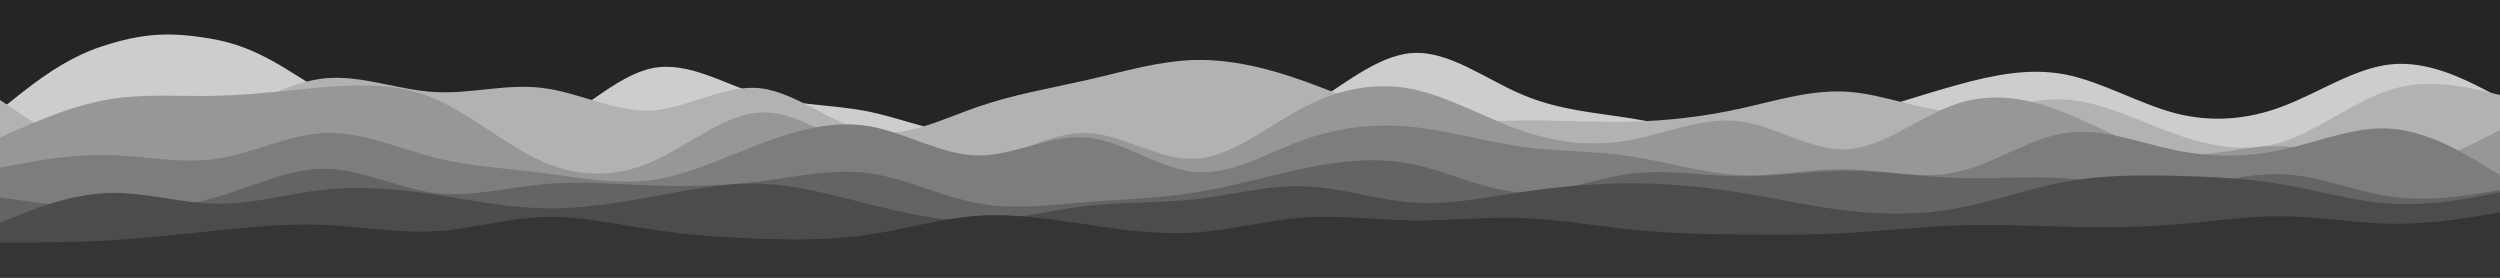 <svg width="1000" height="111" viewBox="0 0 1000 111" fill="none" xmlns="http://www.w3.org/2000/svg">
<path d="M1000 0H0V110H1000V0Z" fill="#252525"/>
<path d="M0 44L7.2 38.3C14.3 32.7 26.378 23.201 40.9 18.5C57.138 13.244 67.674 12.643 84.5 15.5C103.978 18.808 115.7 29 130.2 37.2C144.7 45.3 159.3 49.7 173.8 53C188.3 56.3 202.7 58.7 217.2 52.2C231.7 45.7 246.3 30.3 260.8 27.3C275.3 24.3 289.7 33.7 304.2 38C318.7 42.3 333.3 41.7 347.8 44.7C362.3 47.7 376.7 54.3 391.2 53.7C405.7 53 420.3 45 434.8 44.8C449.3 44.7 463.7 52.3 478.2 54.2C492.7 56 507.3 52 521.8 43.5C536.3 35 550.7 22 565.2 21.2C579.7 20.3 594.3 31.7 608.8 37.8C623.3 44 637.7 45 652.2 47.3C666.7 49.7 681.3 53.3 695.8 53.7C710.3 54 724.7 51 739.2 47C753.7 43 768.3 38 782.8 34C797.3 30 811.7 27 826.2 29.8C840.7 32.7 855.3 41.3 869.8 45.2C884.3 49 898.7 48 913.2 42.5C927.7 37 942.3 27 956.8 25.7C971.3 24.3 985.7 31.7 992.8 35.3L1000 39V111H992.8C985.7 111 971.3 111 956.8 111C942.3 111 927.7 111 913.2 111C898.7 111 884.3 111 869.8 111C855.3 111 840.7 111 826.2 111C811.7 111 797.3 111 782.8 111C768.3 111 753.7 111 739.2 111C724.7 111 710.3 111 695.8 111C681.3 111 666.7 111 652.2 111C637.7 111 623.3 111 608.8 111C594.3 111 579.7 111 565.2 111C550.7 111 536.3 111 521.8 111C507.3 111 492.7 111 478.2 111C463.7 111 449.3 111 434.8 111C420.3 111 405.7 111 391.2 111C376.7 111 362.3 111 347.8 111C333.3 111 318.7 111 304.2 111C289.7 111 275.3 111 260.8 111C246.3 111 231.7 111 217.2 111C202.7 111 188.3 111 173.8 111C159.3 111 144.7 111 130.2 111C115.7 111 101.3 111 86.8 111C72.3 111 57.7 111 43.2 111C28.7 111 14.3 111 7.2 111H0V44Z" fill="#CDCDCD"/>
<path d="M0 40L7.2 44.8C14.3 49.7 28.7 59.3 43.2 61C57.7 62.7 72.3 56.3 86.8 48.8C101.3 41.3 115.7 32.7 130.2 31.3C144.7 30 159.3 36 173.8 36.8C188.3 37.7 202.7 33.3 217.2 35.2C231.7 37 246.3 45 260.8 44.2C275.3 43.3 289.7 33.7 304.2 35.3C318.7 37 333.3 50 347.8 52.7C362.3 55.3 376.7 47.7 391.2 42.7C405.7 37.7 420.3 35.3 434.8 32C449.3 28.7 463.7 24.3 478.2 24C492.7 23.7 507.3 27.3 521.8 32.5C536.3 37.7 550.7 44.3 565.2 47C579.7 49.7 594.3 48.3 608.8 48.2C623.3 48 637.7 49 652.2 48.7C666.7 48.3 681.3 46.7 695.8 43.5C710.3 40.3 724.7 35.7 739.2 36.7C753.7 37.7 768.3 44.3 782.8 44.7C797.3 45 811.7 39 826.2 39.8C840.7 40.7 855.3 48.3 869.8 53.5C884.3 58.7 898.7 61.3 913.2 56.7C927.7 52 942.3 40 956.8 35.7C971.3 31.3 985.7 34.7 992.8 36.3L1000 38V111H992.8C985.7 111 971.3 111 956.8 111C942.3 111 927.7 111 913.2 111C898.7 111 884.3 111 869.8 111C855.3 111 840.7 111 826.2 111C811.7 111 797.3 111 782.8 111C768.3 111 753.7 111 739.2 111C724.7 111 710.3 111 695.8 111C681.3 111 666.7 111 652.2 111C637.7 111 623.3 111 608.8 111C594.3 111 579.7 111 565.2 111C550.7 111 536.3 111 521.8 111C507.3 111 492.7 111 478.2 111C463.7 111 449.3 111 434.8 111C420.3 111 405.7 111 391.2 111C376.7 111 362.3 111 347.8 111C333.3 111 318.7 111 304.2 111C289.7 111 275.3 111 260.8 111C246.3 111 231.7 111 217.2 111C202.7 111 188.3 111 173.8 111C159.3 111 144.7 111 130.2 111C115.7 111 101.3 111 86.8 111C72.3 111 57.7 111 43.2 111C28.7 111 14.3 111 7.2 111H0V40Z" fill="#B2B2B2"/>
<path d="M0 55L7.2 51.8C14.3 48.7 28.7 42.3 43.2 39.8C57.7 37.3 72.3 38.7 86.8 38.3C101.3 38 115.7 36 130.2 34.8C144.7 33.7 159.3 33.3 173.8 39.5C188.3 45.7 202.7 58.3 217.2 64.7C231.7 71 246.3 71 260.8 64.7C275.3 58.3 289.7 45.7 304.2 45C318.7 44.3 333.3 55.7 347.8 62.2C362.3 68.7 376.7 70.3 391.2 66.3C405.7 62.3 420.3 52.7 434.8 53.2C449.3 53.7 463.7 64.3 478.2 63.5C492.7 62.7 507.3 50.3 521.8 42.8C536.3 35.3 550.7 32.7 565.2 35.7C579.7 38.7 594.3 47.3 608.8 52.3C623.3 57.3 637.7 58.7 652.2 56C666.7 53.3 681.3 46.7 695.8 48.5C710.3 50.3 724.7 60.7 739.2 59.7C753.7 58.7 768.3 46.3 782.8 41.5C797.3 36.7 811.7 39.3 826.2 45.2C840.7 51 855.3 60 869.8 61.7C884.3 63.3 898.7 57.7 913.2 58.5C927.7 59.3 942.3 66.7 956.8 66.7C971.3 66.7 985.7 59.3 992.8 55.7L1000 52V111H992.8C985.7 111 971.3 111 956.8 111C942.3 111 927.7 111 913.2 111C898.7 111 884.3 111 869.8 111C855.3 111 840.7 111 826.2 111C811.7 111 797.3 111 782.8 111C768.3 111 753.7 111 739.2 111C724.7 111 710.3 111 695.8 111C681.3 111 666.7 111 652.2 111C637.7 111 623.3 111 608.8 111C594.3 111 579.7 111 565.2 111C550.7 111 536.3 111 521.8 111C507.3 111 492.7 111 478.2 111C463.7 111 449.3 111 434.8 111C420.3 111 405.7 111 391.2 111C376.7 111 362.3 111 347.8 111C333.3 111 318.7 111 304.2 111C289.7 111 275.3 111 260.8 111C246.3 111 231.7 111 217.2 111C202.7 111 188.3 111 173.8 111C159.3 111 144.7 111 130.2 111C115.7 111 101.3 111 86.8 111C72.3 111 57.7 111 43.2 111C28.7 111 14.3 111 7.2 111H0V55Z" fill="#979797"/>
<path d="M0 67L7.2 65.7C14.3 64.3 28.7 61.7 43.2 62C57.7 62.3 72.3 65.7 86.8 63.5C101.3 61.3 115.7 53.7 130.2 53.2C144.7 52.7 159.3 59.3 173.8 63C188.3 66.7 202.7 67.3 217.2 69.2C231.7 71 246.3 74 260.8 72C275.3 70 289.7 63 304.2 57.5C318.7 52 333.3 48 347.8 50.5C362.3 53 376.7 62 391.2 62.2C405.7 62.3 420.3 53.7 434.8 55C449.3 56.3 463.7 67.7 478.2 68.8C492.7 70 507.3 61 521.8 55.8C536.3 50.7 550.7 49.3 565.2 50.8C579.7 52.3 594.3 56.7 608.8 58.7C623.3 60.7 637.7 60.3 652.2 62.5C666.7 64.7 681.3 69.3 695.8 70C710.3 70.7 724.7 67.3 739.2 67.7C753.7 68 768.3 72 782.8 68.8C797.3 65.7 811.7 55.3 826.2 53.2C840.7 51 855.3 57 869.8 60C884.3 63 898.7 63 913.2 59.8C927.7 56.7 942.3 50.3 956.8 51.5C971.3 52.7 985.7 61.3 992.8 65.7L1000 70V111H992.8C985.7 111 971.3 111 956.8 111C942.3 111 927.7 111 913.2 111C898.7 111 884.3 111 869.8 111C855.3 111 840.7 111 826.2 111C811.7 111 797.3 111 782.8 111C768.3 111 753.7 111 739.2 111C724.7 111 710.3 111 695.8 111C681.3 111 666.7 111 652.2 111C637.7 111 623.3 111 608.8 111C594.3 111 579.7 111 565.2 111C550.7 111 536.3 111 521.8 111C507.3 111 492.7 111 478.2 111C463.7 111 449.3 111 434.8 111C420.3 111 405.7 111 391.2 111C376.7 111 362.3 111 347.8 111C333.3 111 318.7 111 304.2 111C289.7 111 275.3 111 260.8 111C246.3 111 231.7 111 217.2 111C202.7 111 188.3 111 173.8 111C159.3 111 144.7 111 130.2 111C115.7 111 101.3 111 86.8 111C72.3 111 57.7 111 43.2 111C28.7 111 14.3 111 7.2 111H0V67Z" fill="#7D7D7D"/>
<path d="M0 79L7.2 80C14.3 81 28.7 83 43.2 83.5C57.7 84 72.3 83 86.8 78.8C101.3 74.7 115.7 67.3 130.2 67.5C144.7 67.7 159.3 75.3 173.8 77.2C188.3 79 202.7 75 217.2 73.7C231.7 72.3 246.3 73.7 260.8 74.2C275.3 74.7 289.7 74.3 304.2 72.5C318.7 70.7 333.3 67.3 347.8 69.3C362.3 71.3 376.7 78.7 391.2 81.3C405.7 84 420.3 82 434.8 80.8C449.3 79.7 463.7 79.3 478.2 77C492.7 74.7 507.3 70.3 521.8 67.3C536.3 64.3 550.7 62.7 565.2 65.7C579.7 68.7 594.3 76.3 608.8 77C623.3 77.7 637.7 71.3 652.2 69.5C666.7 67.7 681.3 70.3 695.8 70.5C710.3 70.7 724.7 68.3 739.2 68.3C753.7 68.3 768.3 70.7 782.8 71.2C797.3 71.7 811.7 70.3 826.2 71.3C840.7 72.3 855.3 75.7 869.8 74.8C884.3 74 898.7 69 913.2 69.7C927.7 70.3 942.3 76.7 956.8 78.7C971.3 80.7 985.7 78.3 992.8 77.2L1000 76V111H992.8C985.7 111 971.3 111 956.8 111C942.3 111 927.7 111 913.2 111C898.7 111 884.3 111 869.8 111C855.3 111 840.7 111 826.2 111C811.7 111 797.3 111 782.8 111C768.3 111 753.7 111 739.2 111C724.7 111 710.3 111 695.8 111C681.3 111 666.7 111 652.2 111C637.7 111 623.3 111 608.8 111C594.3 111 579.7 111 565.2 111C550.7 111 536.3 111 521.8 111C507.3 111 492.7 111 478.2 111C463.7 111 449.3 111 434.8 111C420.3 111 405.7 111 391.2 111C376.7 111 362.3 111 347.8 111C333.3 111 318.7 111 304.2 111C289.7 111 275.3 111 260.8 111C246.3 111 231.7 111 217.2 111C202.7 111 188.3 111 173.8 111C159.3 111 144.7 111 130.2 111C115.7 111 101.3 111 86.8 111C72.3 111 57.7 111 43.2 111C28.7 111 14.3 111 7.2 111H0V79Z" fill="#646464"/>
<path d="M0 89L7.2 86.2C14.3 83.3 28.7 77.7 43.2 77.2C57.7 76.7 72.3 81.3 86.8 81.5C101.3 81.7 115.7 77.3 130.2 75.8C144.7 74.3 159.3 75.7 173.8 77.8C188.3 80 202.7 83 217.2 83.3C231.7 83.7 246.3 81.3 260.8 78.7C275.3 76 289.7 73 304.2 73.5C318.7 74 333.3 78 347.8 81.7C362.3 85.3 376.7 88.7 391.2 88.3C405.7 88 420.3 84 434.8 82.3C449.3 80.7 463.7 81.3 478.2 79.7C492.7 78 507.3 74 521.8 74.5C536.3 75 550.7 80 565.2 81C579.7 82 594.3 79 608.8 76.8C623.3 74.7 637.7 73.3 652.2 73.3C666.7 73.3 681.3 74.7 695.8 77C710.3 79.3 724.7 82.7 739.2 84.3C753.7 86 768.3 86 782.8 83.3C797.3 80.7 811.7 75.3 826.2 72.7C840.7 70 855.3 70 869.8 70.3C884.3 70.7 898.7 71.3 913.2 73.8C927.7 76.3 942.3 80.7 956.8 81.5C971.3 82.3 985.7 79.7 992.8 78.3L1000 77V111H992.8C985.7 111 971.3 111 956.8 111C942.3 111 927.7 111 913.2 111C898.7 111 884.3 111 869.8 111C855.3 111 840.7 111 826.2 111C811.7 111 797.3 111 782.8 111C768.3 111 753.7 111 739.2 111C724.7 111 710.3 111 695.8 111C681.3 111 666.7 111 652.2 111C637.7 111 623.3 111 608.8 111C594.3 111 579.7 111 565.2 111C550.7 111 536.3 111 521.8 111C507.3 111 492.7 111 478.2 111C463.7 111 449.3 111 434.8 111C420.3 111 405.7 111 391.2 111C376.7 111 362.3 111 347.8 111C333.3 111 318.7 111 304.2 111C289.7 111 275.3 111 260.8 111C246.3 111 231.7 111 217.2 111C202.7 111 188.3 111 173.8 111C159.3 111 144.7 111 130.2 111C115.7 111 101.3 111 86.8 111C72.3 111 57.7 111 43.2 111C28.7 111 14.3 111 7.2 111H0V89Z" fill="#4C4C4C"/>
<path d="M0 97H7.2C14.3 97 28.7 97 43.2 96.2C57.7 95.3 72.3 93.7 86.8 92.2C101.3 90.7 115.7 89.3 130.2 90C144.7 90.7 159.3 93.3 173.8 92.5C188.3 91.7 202.7 87.3 217.2 86.8C231.7 86.3 246.3 89.7 260.8 91.8C275.3 94 289.7 95 304.2 95.5C318.7 96 333.3 96 347.8 93.8C362.3 91.7 376.7 87.3 391.2 86.3C405.7 85.3 420.3 87.7 434.8 89.8C449.3 92 463.7 94 478.2 93C492.7 92 507.3 88 521.8 87C536.3 86 550.7 88 565.2 88.2C579.7 88.3 594.3 86.7 608.8 87.2C623.3 87.7 637.7 90.3 652.2 91.8C666.7 93.3 681.3 93.7 695.8 93.8C710.3 94 724.7 94 739.2 93.2C753.7 92.3 768.3 90.7 782.8 90.2C797.3 89.7 811.7 90.3 826.2 90.7C840.7 91 855.3 91 869.8 89.8C884.3 88.7 898.7 86.3 913.2 86.5C927.7 86.7 942.3 89.3 956.8 89.5C971.3 89.7 985.7 87.3 992.8 86.2L1000 85V111H992.8C985.7 111 971.3 111 956.8 111C942.3 111 927.7 111 913.2 111C898.7 111 884.3 111 869.8 111C855.3 111 840.7 111 826.2 111C811.7 111 797.3 111 782.8 111C768.3 111 753.7 111 739.2 111C724.7 111 710.3 111 695.8 111C681.3 111 666.7 111 652.2 111C637.7 111 623.3 111 608.8 111C594.3 111 579.7 111 565.2 111C550.7 111 536.3 111 521.8 111C507.3 111 492.7 111 478.2 111C463.7 111 449.3 111 434.8 111C420.3 111 405.7 111 391.2 111C376.7 111 362.3 111 347.8 111C333.3 111 318.7 111 304.2 111C289.7 111 275.3 111 260.8 111C246.3 111 231.7 111 217.2 111C202.7 111 188.3 111 173.8 111C159.3 111 144.7 111 130.2 111C115.7 111 101.3 111 86.8 111C72.3 111 57.7 111 43.2 111C28.7 111 14.3 111 7.2 111H0V97Z" fill="#353535"/>
</svg>
